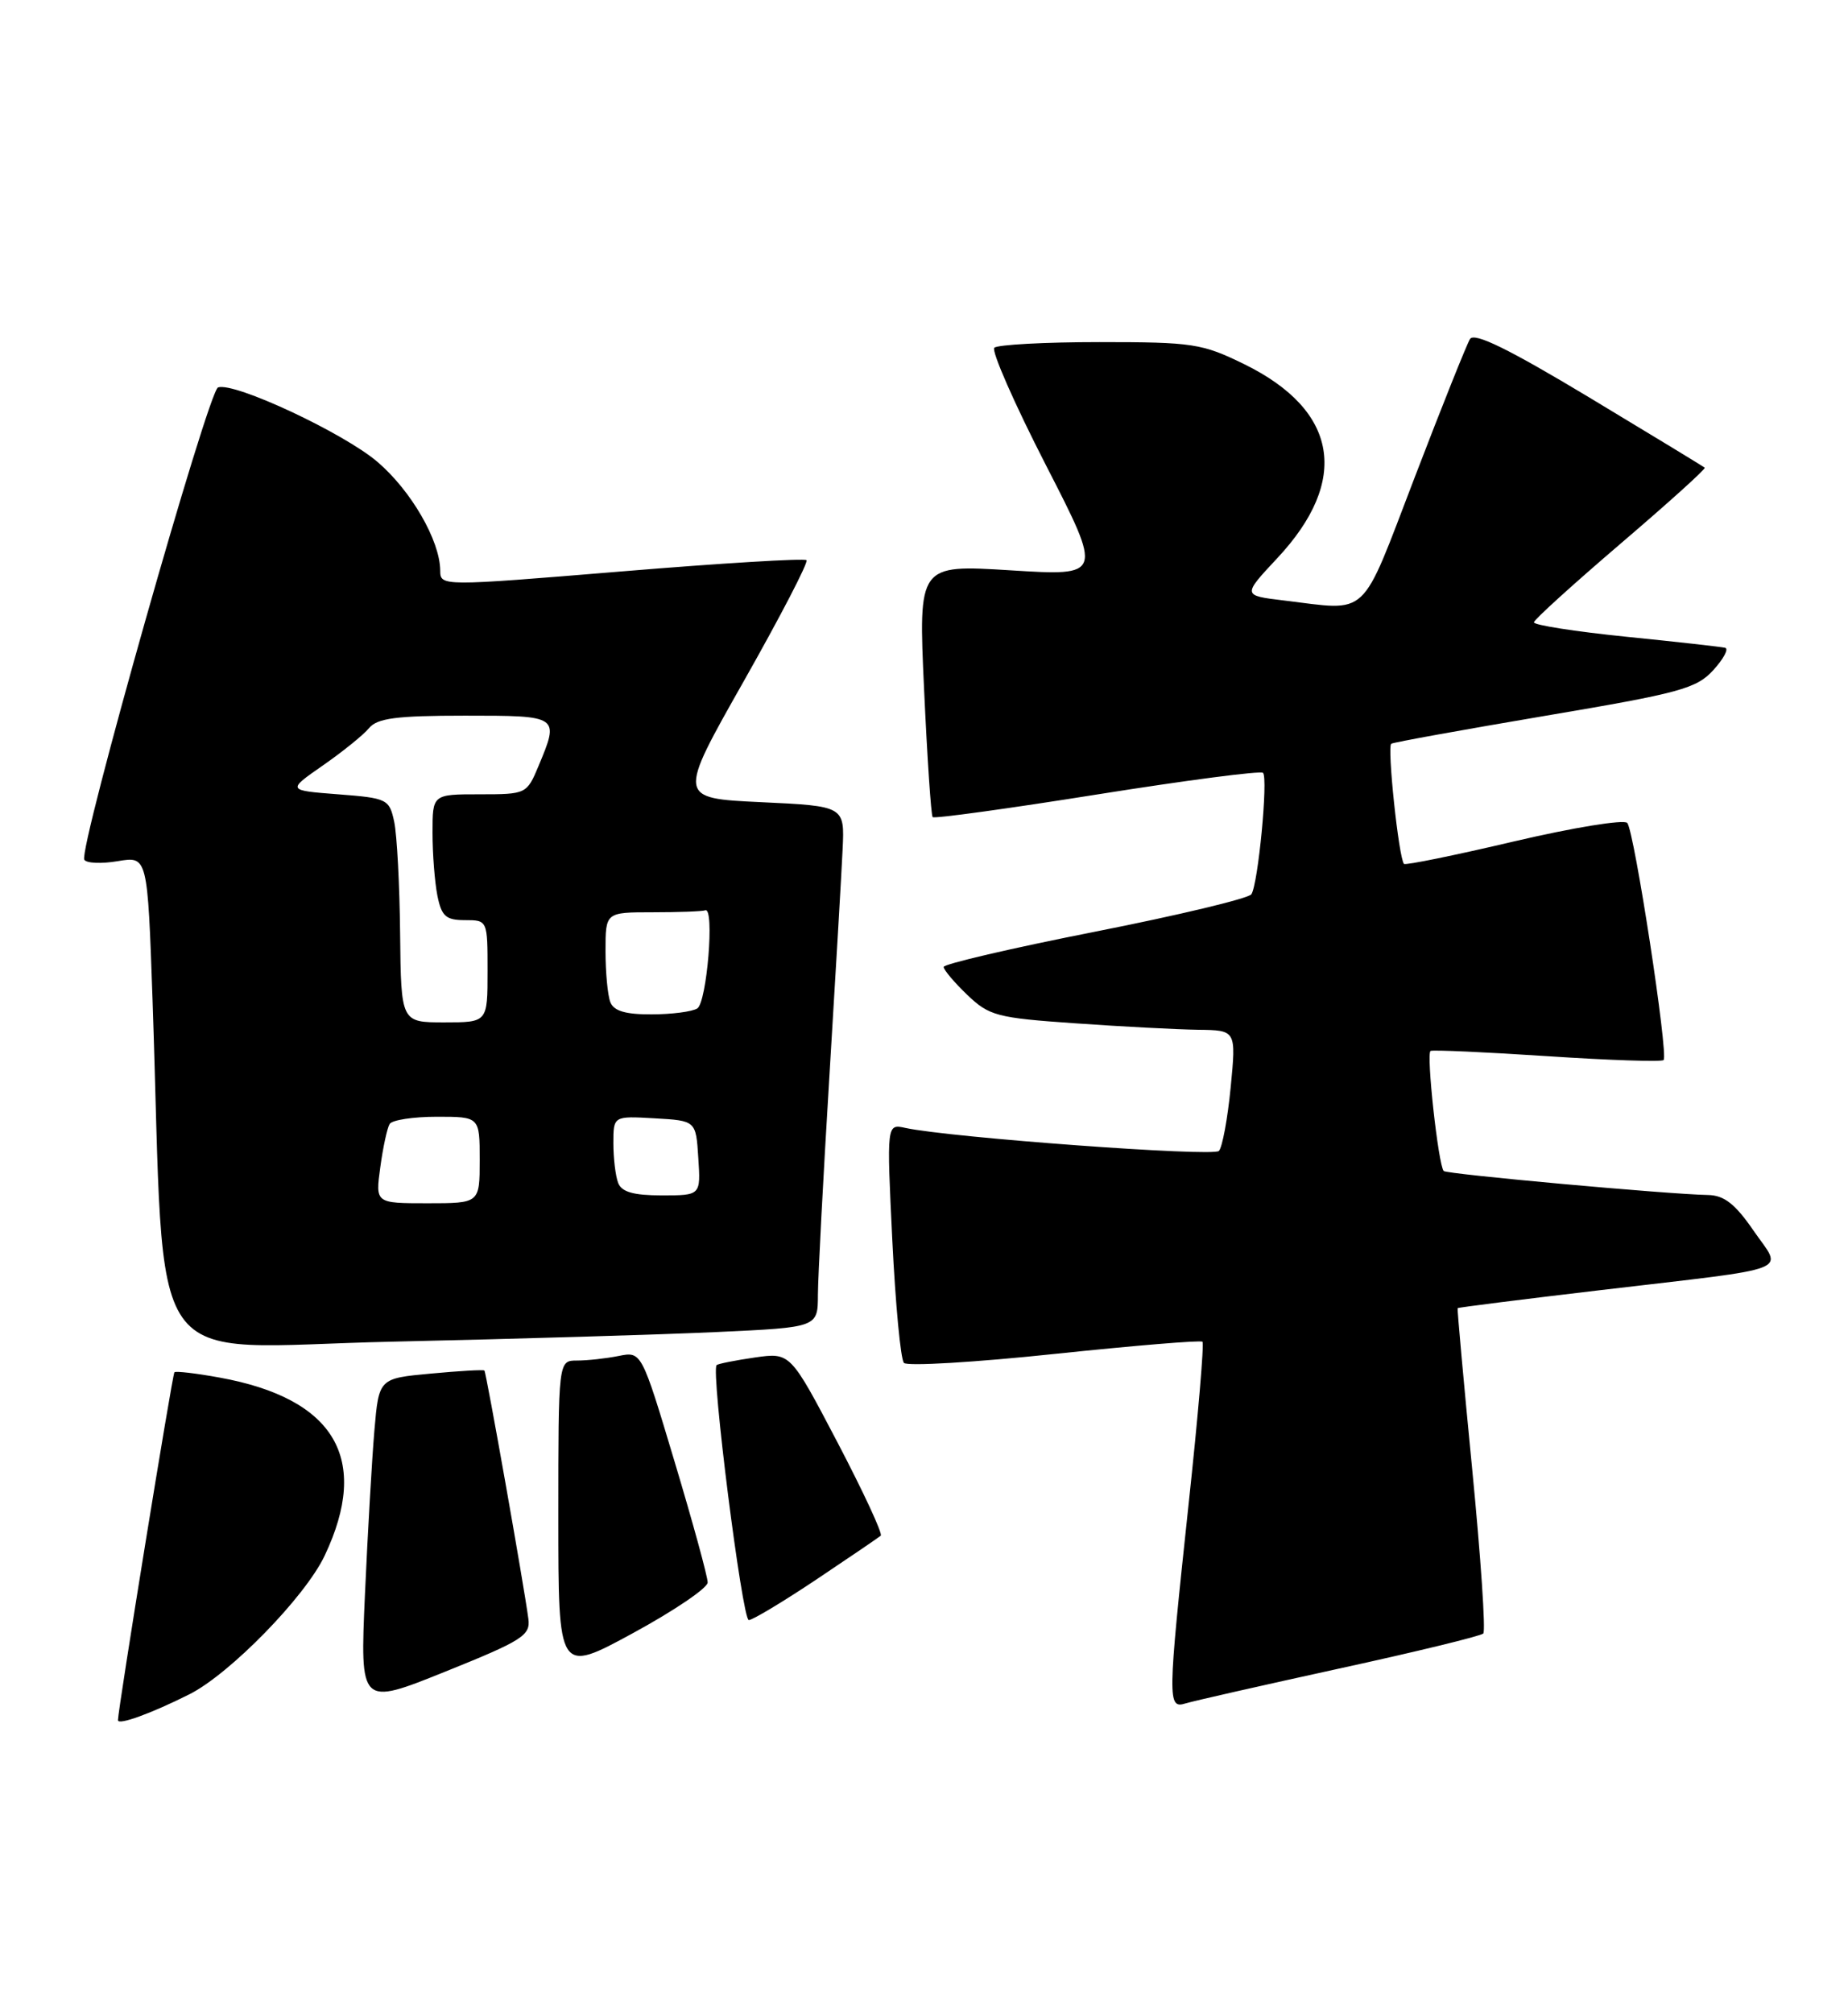 <?xml version="1.0" encoding="UTF-8" standalone="no"?>
<!DOCTYPE svg PUBLIC "-//W3C//DTD SVG 1.1//EN" "http://www.w3.org/Graphics/SVG/1.1/DTD/svg11.dtd" >
<svg xmlns="http://www.w3.org/2000/svg" xmlns:xlink="http://www.w3.org/1999/xlink" version="1.1" viewBox="0 0 235 256">
 <g >
 <path fill="currentColor"
d=" M 24.08 215.44 C 29.23 212.85 38.80 203.05 41.28 197.82 C 47.12 185.51 42.61 177.84 27.95 175.17 C 24.95 174.62 22.36 174.32 22.18 174.49 C 21.92 174.74 15.00 217.39 15.00 218.73 C 15.00 219.41 19.24 217.87 24.08 215.44 Z  M 67.19 205.84 C 66.63 201.59 61.83 174.50 61.60 174.27 C 61.48 174.14 58.40 174.32 54.77 174.66 C 48.18 175.27 48.18 175.27 47.61 181.89 C 47.30 185.52 46.76 194.90 46.41 202.71 C 45.78 216.92 45.78 216.92 56.64 212.55 C 66.45 208.60 67.47 207.95 67.19 205.84 Z  M 170.27 212.17 C 180.05 210.04 188.30 208.03 188.62 207.71 C 188.94 207.40 188.30 197.99 187.21 186.82 C 186.12 175.64 185.29 166.43 185.36 166.34 C 185.44 166.24 193.60 165.22 203.50 164.05 C 228.68 161.08 226.69 161.86 222.98 156.47 C 220.65 153.08 219.25 151.99 217.20 151.95 C 212.14 151.86 183.97 149.30 183.59 148.90 C 182.90 148.17 181.34 133.91 181.92 133.63 C 182.24 133.48 188.93 133.78 196.80 134.30 C 204.66 134.82 211.30 135.04 211.55 134.79 C 212.19 134.14 207.83 105.69 206.93 104.64 C 206.52 104.17 200.04 105.23 192.53 106.99 C 185.02 108.76 178.72 110.04 178.54 109.85 C 177.87 109.14 176.37 94.89 176.92 94.57 C 177.24 94.38 186.05 92.79 196.50 91.02 C 213.64 88.13 215.73 87.56 217.88 85.20 C 219.19 83.76 219.86 82.49 219.38 82.37 C 218.90 82.25 213.21 81.61 206.75 80.96 C 200.29 80.30 195.03 79.48 195.06 79.13 C 195.09 78.78 200.06 74.28 206.09 69.12 C 212.13 63.96 216.94 59.62 216.78 59.47 C 216.63 59.33 210.02 55.31 202.10 50.54 C 191.82 44.36 187.48 42.23 186.93 43.11 C 186.52 43.78 183.35 51.69 179.91 60.67 C 172.89 78.95 174.25 77.67 163.24 76.35 C 157.99 75.72 157.99 75.72 162.41 70.99 C 171.69 61.08 170.18 52.18 158.23 46.31 C 152.86 43.68 151.69 43.50 139.83 43.50 C 132.87 43.50 126.84 43.83 126.44 44.22 C 126.05 44.62 128.99 51.32 132.98 59.10 C 140.24 73.25 140.24 73.25 128.51 72.52 C 116.78 71.79 116.78 71.79 117.51 87.64 C 117.91 96.37 118.40 103.68 118.60 103.90 C 118.80 104.12 128.22 102.82 139.52 101.02 C 150.83 99.22 160.32 97.98 160.61 98.27 C 161.28 98.94 159.99 112.43 159.13 113.71 C 158.78 114.24 149.84 116.38 139.25 118.47 C 128.66 120.56 120.00 122.58 120.00 122.95 C 120.00 123.32 121.35 124.92 123.00 126.50 C 125.79 129.17 126.76 129.43 136.75 130.12 C 142.66 130.54 149.68 130.90 152.35 130.94 C 157.20 131.00 157.20 131.00 156.50 138.25 C 156.11 142.24 155.44 145.88 155.00 146.35 C 154.28 147.11 120.81 144.65 115.13 143.42 C 112.75 142.90 112.75 142.90 113.47 157.70 C 113.87 165.84 114.53 172.86 114.95 173.30 C 115.36 173.74 123.98 173.23 134.10 172.16 C 144.22 171.10 152.69 170.39 152.91 170.61 C 153.14 170.82 152.35 180.10 151.15 191.24 C 148.47 216.31 148.46 217.30 150.75 216.60 C 151.71 216.30 160.50 214.31 170.27 212.17 Z  M 89.99 201.22 C 90.00 200.51 88.11 193.61 85.79 185.88 C 81.58 171.83 81.58 171.83 78.66 172.42 C 77.06 172.74 74.68 173.00 73.37 173.00 C 71.00 173.00 71.00 173.00 71.00 192.91 C 71.00 212.82 71.00 212.82 80.49 207.66 C 85.71 204.82 89.99 201.92 89.99 201.22 Z  M 103.80 200.85 C 108.03 198.02 111.72 195.51 112.00 195.27 C 112.27 195.03 109.79 189.70 106.50 183.41 C 100.50 171.97 100.50 171.97 96.00 172.61 C 93.53 172.97 91.33 173.40 91.13 173.58 C 90.37 174.25 94.39 206.00 95.22 206.00 C 95.70 206.00 99.56 203.68 103.80 200.85 Z  M 91.25 169.37 C 104.00 168.78 104.00 168.78 104.01 164.64 C 104.02 162.36 104.67 149.93 105.46 137.00 C 106.25 124.07 107.01 111.03 107.15 108.00 C 107.41 102.50 107.41 102.50 96.78 102.00 C 86.15 101.50 86.15 101.50 94.59 86.60 C 99.23 78.40 102.82 71.49 102.56 71.23 C 102.30 70.97 91.72 71.61 79.04 72.66 C 56.00 74.56 56.00 74.56 55.98 72.53 C 55.94 68.72 52.28 62.39 48.00 58.73 C 43.69 55.05 29.82 48.56 27.73 49.26 C 26.48 49.67 9.95 108.03 10.72 109.32 C 10.99 109.77 12.91 109.85 14.98 109.50 C 18.76 108.86 18.76 108.86 19.40 127.18 C 21.09 176.18 17.66 171.30 49.87 170.60 C 65.62 170.25 84.24 169.70 91.25 169.37 Z  M 48.36 148.42 C 48.70 145.90 49.24 143.42 49.55 142.92 C 49.86 142.41 52.57 142.00 55.56 142.00 C 61.00 142.00 61.00 142.00 61.00 147.50 C 61.00 153.00 61.00 153.00 54.36 153.00 C 47.73 153.00 47.73 153.00 48.36 148.42 Z  M 78.61 150.42 C 78.27 149.55 78.00 147.27 78.00 145.37 C 78.00 141.90 78.00 141.90 83.25 142.20 C 88.50 142.50 88.50 142.50 88.80 147.25 C 89.11 152.00 89.11 152.00 84.16 152.00 C 80.57 152.00 79.05 151.57 78.61 150.42 Z  M 50.88 118.75 C 50.82 112.56 50.48 106.15 50.13 104.50 C 49.51 101.61 49.25 101.48 42.99 101.00 C 36.50 100.50 36.50 100.50 41.06 97.33 C 43.56 95.59 46.21 93.46 46.93 92.58 C 47.98 91.32 50.42 91.00 59.12 91.00 C 71.15 91.00 71.15 91.00 68.49 97.38 C 66.99 100.97 66.92 101.00 60.99 101.00 C 55.00 101.00 55.00 101.00 55.00 105.88 C 55.00 108.56 55.28 112.16 55.62 113.88 C 56.15 116.51 56.70 117.00 59.12 117.00 C 62.00 117.00 62.00 117.01 62.00 123.50 C 62.00 130.00 62.00 130.00 56.50 130.00 C 51.00 130.00 51.00 130.00 50.88 118.75 Z  M 77.61 127.42 C 77.27 126.55 77.00 123.62 77.00 120.92 C 77.00 116.00 77.00 116.00 83.00 116.00 C 86.30 116.00 89.31 115.89 89.69 115.75 C 90.89 115.32 89.89 127.45 88.67 128.23 C 88.02 128.64 85.41 128.98 82.86 128.98 C 79.54 129.00 78.04 128.55 77.61 127.42 Z "/>
</g>
</svg>